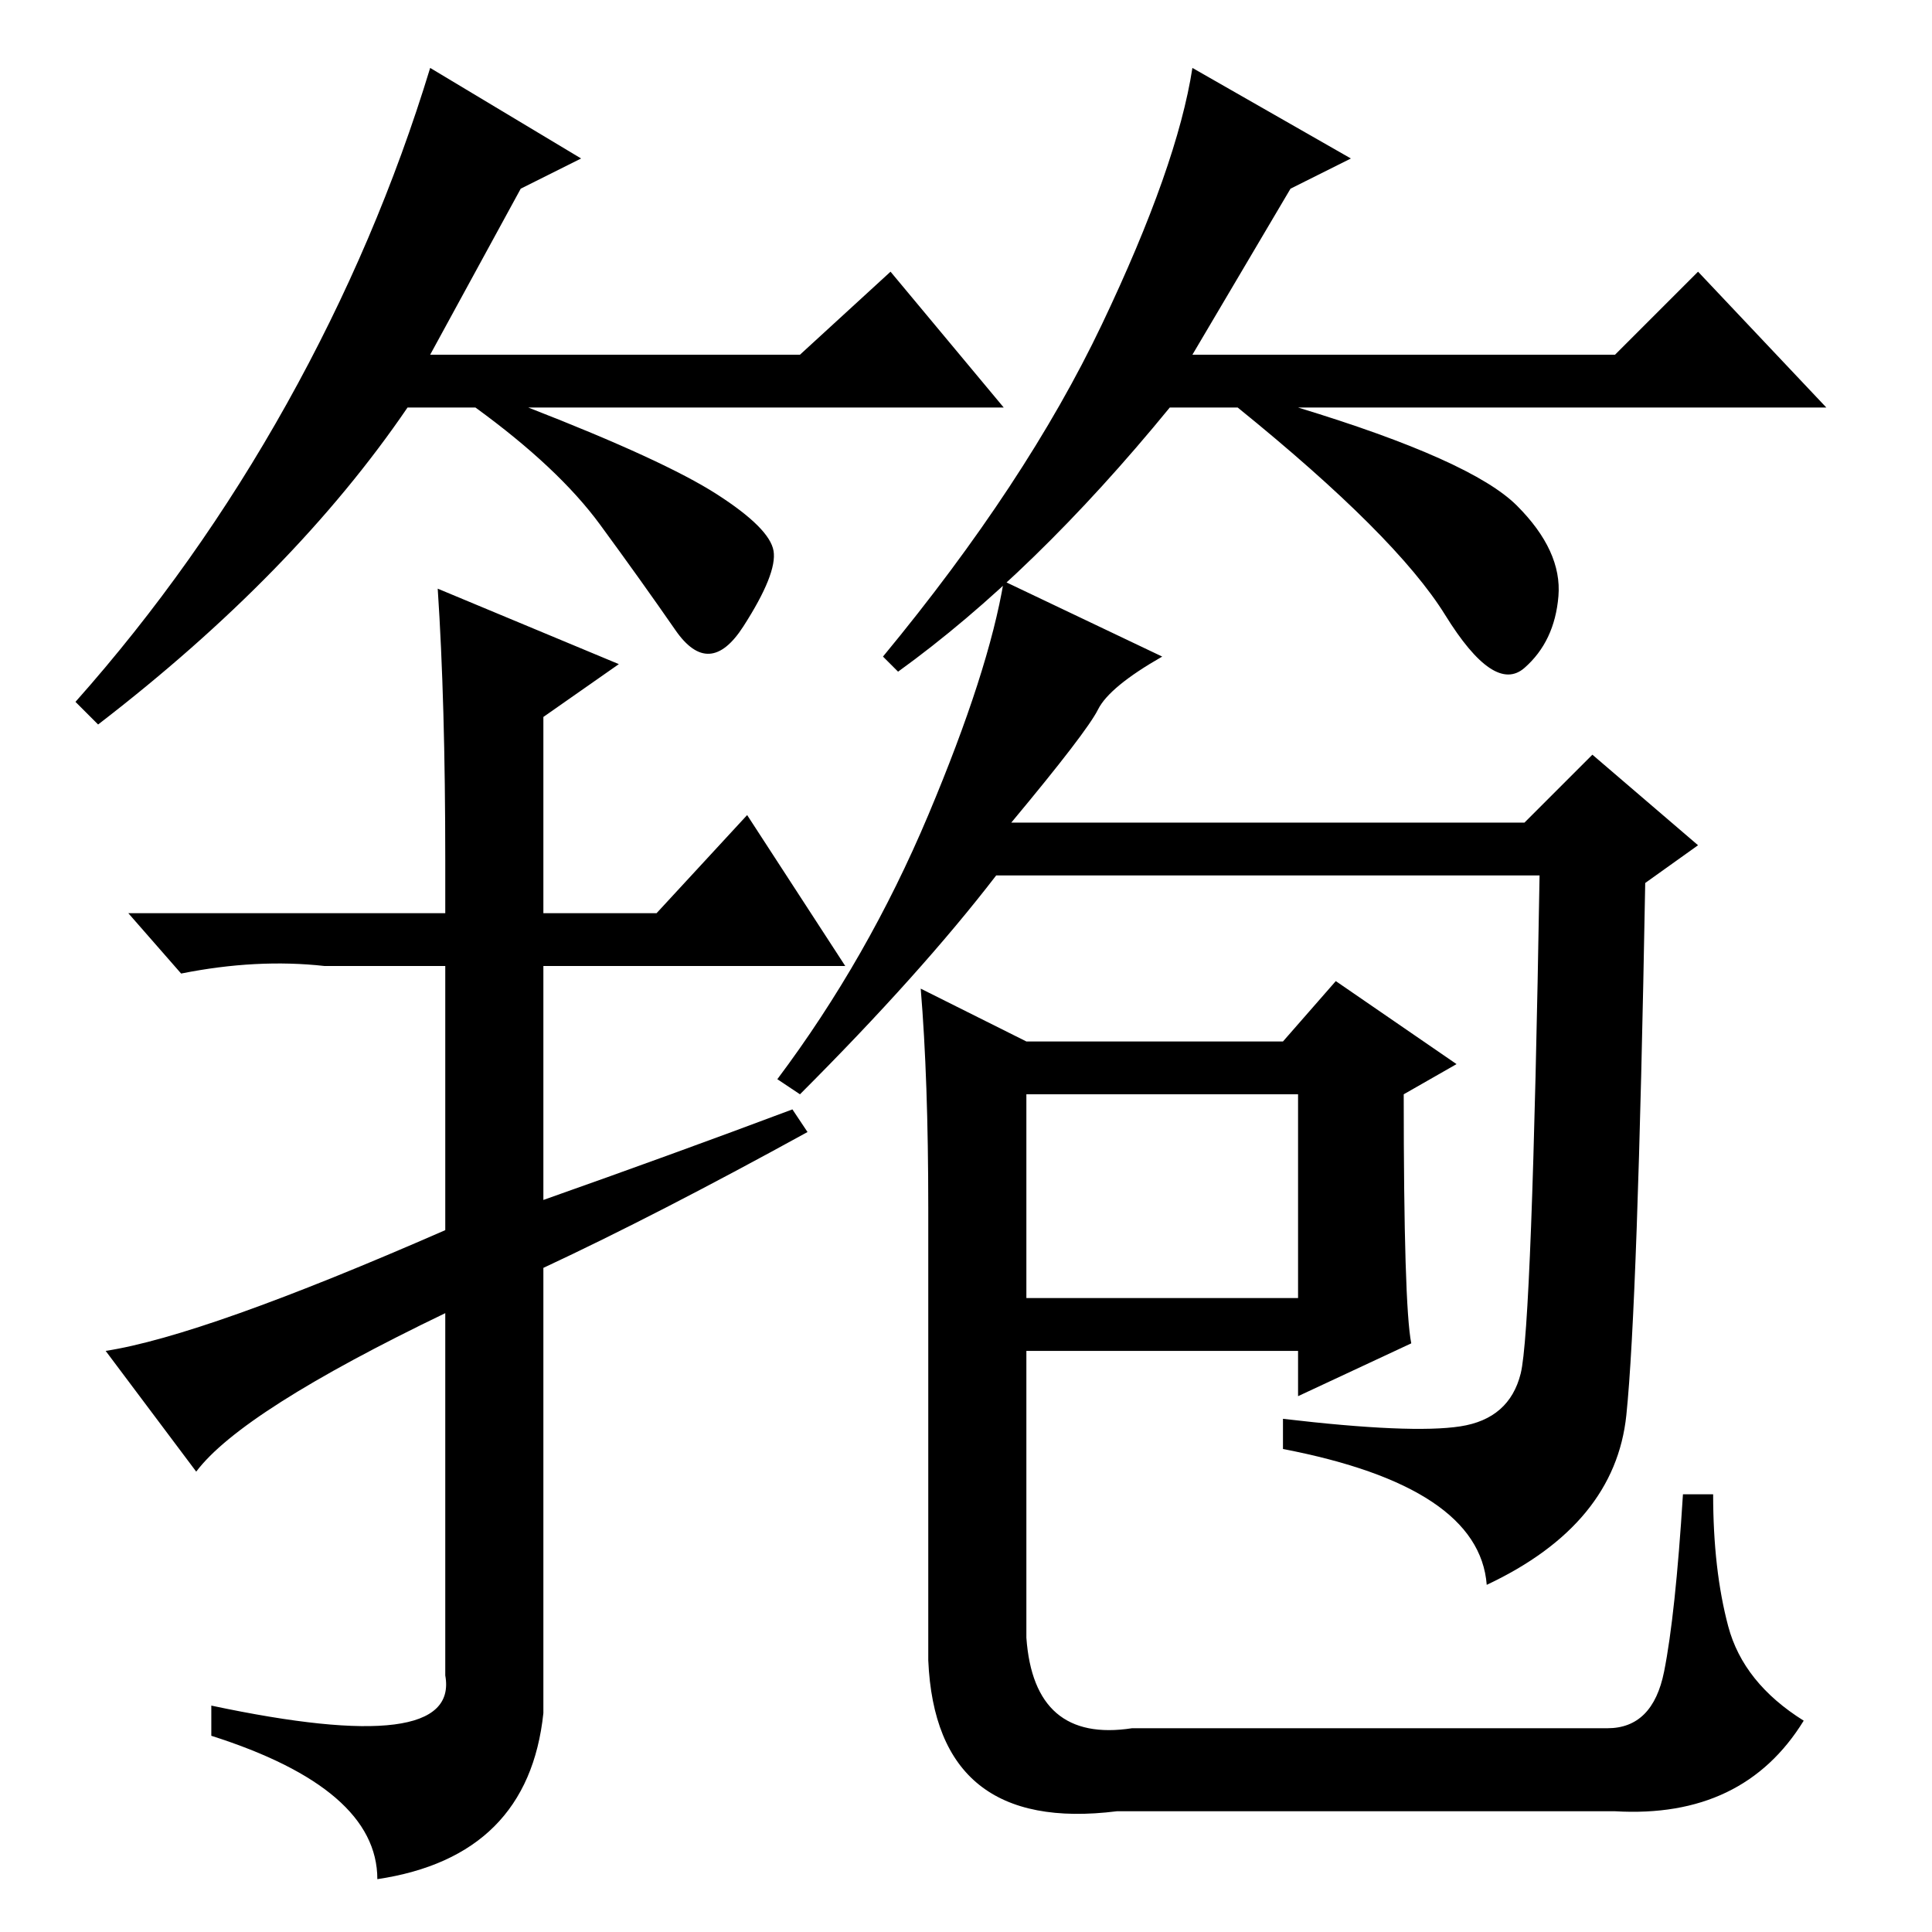 <?xml version="1.0" standalone="no"?>
<!DOCTYPE svg PUBLIC "-//W3C//DTD SVG 1.1//EN" "http://www.w3.org/Graphics/SVG/1.1/DTD/svg11.dtd" >
<svg xmlns="http://www.w3.org/2000/svg" xmlns:xlink="http://www.w3.org/1999/xlink" version="1.1" viewBox="0 -36 256 256">
  <g transform="matrix(1 0 0 -1 0 220)">
   <path fill="currentColor"
d="M69 231l-12 -22h49l12 11l15 -18h-63q18 -7 25 -11.5t7.5 -7.5t-4 -10t-9 -0.5t-10 14t-16.5 15.5h-9q-15 -22 -41 -42l-3 3q16 18 28 39.5t19 44.5l20 -12zM171 231l-13 -22h56l11 11l17 -18h-70q23 -7 29 -13t5.5 -12t-4.5 -9.5t-10.5 7t-27.5 27.5h-9q-18 -22 -36 -35
l-2 2q19 23 29 44t12 34l21 -12zM43 128q-9 1 -19 -1l-7 8h42v7q0 21 -1 36l24 -10l-10 -7v-26h15l12 13l13 -20h-40v-31q17 6 33 12l2 -3q-20 -11 -35 -18v-59q-2 -19 -22 -22q0 12 -22 19v4q33 -7 31 4v48q-27 -13 -33 -21l-12 16q13 2 45 16v35h-16zM145.5 162
q-1.5 -3 -11.5 -15h68l9 9l14 -12l-7 -5q-1 -56 -2.5 -70.5t-18.5 -22.5q-1 13 -27 18v4q17 -2 23.5 -1t8 7t2.5 66h-72q-10 -13 -26 -29l-3 2q12 16 20 35t10 31l21 -10q-7 -4 -8.5 -7zM122 125l14 -7h34l7 8l16 -11l-7 -4q0 -28 1 -33l-15 -7v6h-36v-38q1 -14 14 -12h63
q6 0 7.5 7.5t2.5 23.5h4q0 -10 2 -17.5t10 -12.5q-8 -13 -25 -12h-66q-24 -3 -25 20v60q0 17 -1 29zM136 84h36v27h-36v-27z" />
  </g>

</svg>
